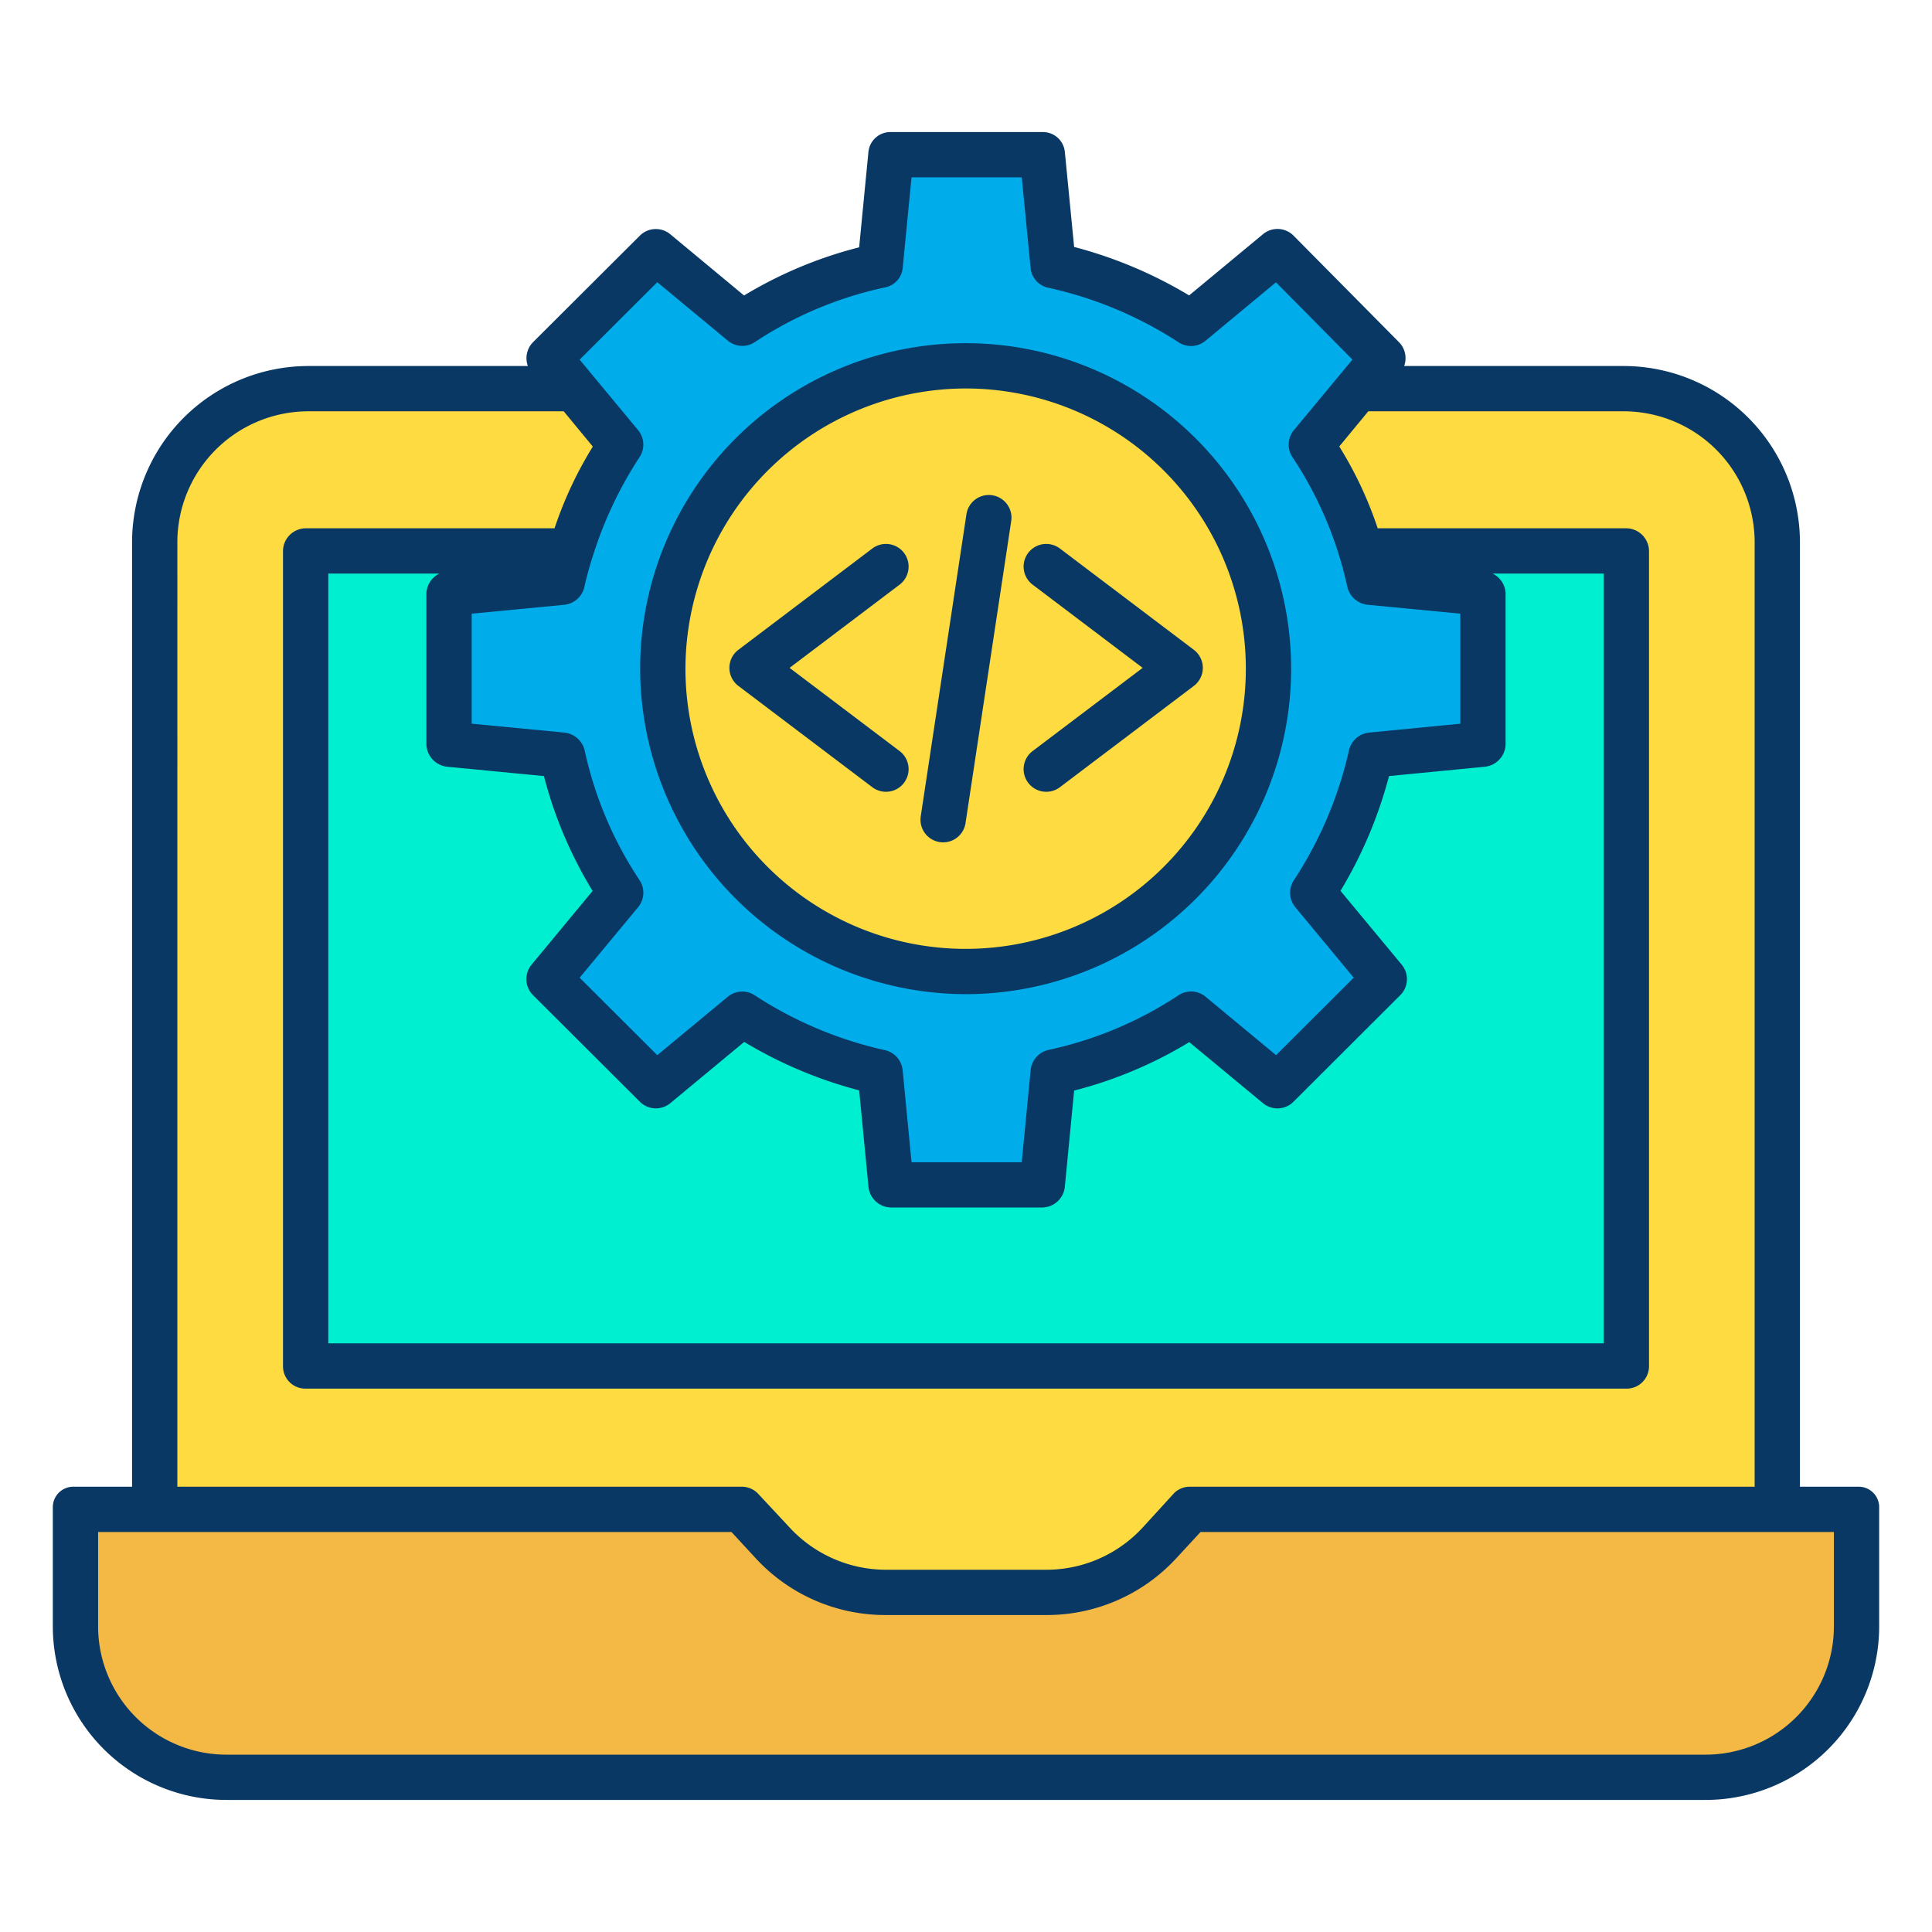 <svg id="Layer_1" height="512" viewBox="0 0 512 512" width="512" xmlns="http://www.w3.org/2000/svg" data-name="Layer 1"><path d="m492.31 399.62v31.2a40.572 40.572 0 0 1 -40.57 40.57h-391.48a40.572 40.572 0 0 1 -40.57-40.57v-31.2h176.79l8.24 8.93a40.536 40.536 0 0 0 29.83 13.08h42.9a40.536 40.536 0 0 0 29.83-13.08l8.24-8.93z" fill="#f4b844"/><path d="m470.88 399.56v.06h-155.36l-8.24 8.93a40.536 40.536 0 0 1 -29.83 13.08h-42.9a40.536 40.536 0 0 1 -29.83-13.08l-8.24-8.93h-155.36v-256.02a40.58 40.58 0 0 1 40.57-40.58h70.52l12.28 14.81a110.819 110.819 0 0 0 -13.2 28.11l-.04-.01h-70.09v216.33h349.68v-216.33h-70.09a106.2 106.2 0 0 0 -13.24-28.1l12.3-14.83.02.02h70.48a40.58 40.58 0 0 1 40.57 40.58z" fill="#fedb41"/><path d="m430.84 145.93v216.33h-349.68v-216.33h70.09l.04.01c-.86 2.75-1.6 5.55-2.22 8.37l-29.75 2.87v40.05l29.75 2.88a106.733 106.733 0 0 0 15.42 36.47l-18.99 22.9 28.31 28.25 22.9-18.98a109.98 109.98 0 0 0 36.53 15.36l2.88 29.69h40.1l2.88-29.69a107.106 107.106 0 0 0 36.54-15.36l22.9 18.98 28.31-28.25-18.99-22.9a110.911 110.911 0 0 0 15.42-36.47l29.4-2.88v-40.05l-29.75-2.87c-.62-2.82-1.34-5.62-2.18-8.38z" fill="#00efd1"/><path d="m152.21 103.02-6.71-8.09 28.31-28.25 22.9 18.98a107.139 107.139 0 0 1 36.53-15.36l2.88-29.69h40.1l2.88 29.69a110.119 110.119 0 0 1 36.54 15.36l22.9-18.98 27.96 28.25-6.69 8.07-12.3 14.83a106.2 106.2 0 0 1 13.24 28.1c.84 2.76 1.56 5.56 2.18 8.38l29.75 2.87v40.05l-29.4 2.88a110.911 110.911 0 0 1 -15.42 36.47l18.99 22.9-28.31 28.25-22.9-18.98a107.106 107.106 0 0 1 -36.54 15.36l-2.88 29.69h-40.1l-2.88-29.69a109.98 109.98 0 0 1 -36.53-15.36l-22.9 18.98-28.31-28.25 18.99-22.9a106.733 106.733 0 0 1 -15.42-36.47l-29.75-2.88v-40.05l29.75-2.87c.62-2.82 1.36-5.62 2.22-8.37a110.819 110.819 0 0 1 13.2-28.11zm184.2 74.19a80.38 80.38 0 1 0 -80.38 80.25 80.319 80.319 0 0 0 80.38-80.25z" fill="#00acea"/><path d="m256.03 96.95a80.255 80.255 0 1 1 -80.38 80.26 80.319 80.319 0 0 1 80.38-80.26z" fill="#fedb41"/><g fill="#083863"><path d="m492.31 394h-15.31v-250.4a46.748 46.748 0 0 0 -46.69-46.6h-58.2a6.026 6.026 0 0 0 -1.342-6.3l-27.96-28.245a6 6 0 0 0 -8.094-.4l-19.585 16.234a116.24 116.24 0 0 0 -30.472-12.845l-2.465-25.218a5.833 5.833 0 0 0 -5.972-5.226h-40.1a5.834 5.834 0 0 0 -5.972 5.226l-2.465 25.317a112.4 112.4 0 0 0 -30.5 12.766l-19.544-16.224a6 6 0 0 0 -8.067.36l-28.31 28.234a6.021 6.021 0 0 0 -1.369 6.321h-58.203a46.748 46.748 0 0 0 -46.69 46.6v250.4h-15.31a5.428 5.428 0 0 0 -5.69 5.62v31.2a46.026 46.026 0 0 0 46.26 46.18h391.48a46.026 46.026 0 0 0 46.26-46.18v-31.2a5.428 5.428 0 0 0 -5.69-5.62zm-318.126-319.217 18.7 15.5a6 6 0 0 0 7.137.387 100.729 100.729 0 0 1 34.484-14.5 5.783 5.783 0 0 0 4.71-5.092l2.351-24.078h29.208l2.354 24.074a5.893 5.893 0 0 0 4.721 5.192 104.176 104.176 0 0 1 34.551 14.492 6 6 0 0 0 7.07-.454l18.67-15.487 20.271 20.476-15.519 18.707a6 6 0 0 0 -.377 7.153 100.247 100.247 0 0 1 12.5 26.522c.761 2.5 1.454 5.166 2.06 7.921a6.187 6.187 0 0 0 5.444 4.683l24.481 2.35v29.16l-24.145 2.35a6.091 6.091 0 0 0 -5.352 4.668 104.805 104.805 0 0 1 -14.631 34.5 6 6 0 0 0 .389 7.1l15.488 18.693-20.578 20.529-18.7-15.5a6 6 0 0 0 -7.137-.386 100.753 100.753 0 0 1 -34.494 14.5 6.116 6.116 0 0 0 -4.712 5.387l-2.354 24.37h-29.208l-2.354-24.369a6.058 6.058 0 0 0 -4.721-5.339 104.222 104.222 0 0 1 -34.538-14.565 6 6 0 0 0 -7.072.416l-18.7 15.49-20.57-20.533 15.5-18.689a6 6 0 0 0 .375-7.156 100.452 100.452 0 0 1 -14.552-34.424 6.186 6.186 0 0 0 -5.444-4.694l-24.49-2.354v-29.154l24.486-2.347a6.092 6.092 0 0 0 5.364-4.683c.587-2.671 1.329-5.318 2.127-7.869 0-.011.027-.022.03-.034a104.947 104.947 0 0 1 12.5-26.588 6 6 0 0 0 -.4-7.108l-15.5-18.688zm-55.602 128.417 25.564 2.467a112.293 112.293 0 0 0 12.9 30.447l-16.18 19.534a6 6 0 0 0 .391 8.077l28.315 28.25a6 6 0 0 0 8.069.373l19.582-16.229a116.128 116.128 0 0 0 30.464 12.844l2.466 25.514a6.088 6.088 0 0 0 5.967 5.523h40.1a6.087 6.087 0 0 0 5.972-5.521l2.465-25.464a112.57 112.57 0 0 0 30.509-12.84l19.545 16.187a6 6 0 0 0 8.067-.379l28.31-28.253a6 6 0 0 0 .381-8.079l-16.224-19.564a116.486 116.486 0 0 0 12.86-30.421l25.32-2.465a6.141 6.141 0 0 0 5.575-5.971v-40.05a6.157 6.157 0 0 0 -3.442-5.18h29.442v204h-338v-204h29.442a6.157 6.157 0 0 0 -3.442 5.18v40.05a6.142 6.142 0 0 0 5.582 5.97zm-71.582-59.6a34.734 34.734 0 0 1 34.69-34.6h67.7l7.714 9.347a103.225 103.225 0 0 0 -10.146 21.653h-65.798a6.08 6.08 0 0 0 -6.16 5.93v216.33a5.923 5.923 0 0 0 6.16 5.74h349.68a5.923 5.923 0 0 0 6.16-5.74v-216.33a6.08 6.08 0 0 0 -6.16-5.93h-65.74a101.547 101.547 0 0 0 -10.18-21.679l7.691-9.321h67.7a34.734 34.734 0 0 1 34.689 34.6v250.4h-149.48a5.833 5.833 0 0 0 -4.41 1.741l-8.244 9.025a34.728 34.728 0 0 1 -25.416 11.234h-42.9a34.822 34.822 0 0 1 -25.42-11.334l-8.24-8.832a5.913 5.913 0 0 0 -4.41-1.834h-149.48zm439 287.22a34.014 34.014 0 0 1 -34.26 34.18h-391.48a34.014 34.014 0 0 1 -34.26-34.18v-24.82h167.853l6.453 6.989a46.669 46.669 0 0 0 34.244 15.011h42.9a46.663 46.663 0 0 0 34.239-15.006l6.458-6.994h167.853z"/><path d="m256.03 263.46a86.255 86.255 0 1 0 -86.38-86.25 86.413 86.413 0 0 0 86.38 86.25zm0-160.51a74.255 74.255 0 1 1 -74.38 74.26 74.4 74.4 0 0 1 74.38-74.26z"/><path d="m195.681 181.776 35.49 26.84a6 6 0 0 0 7.238-9.572l-29.162-22.054 29.162-22.054a6 6 0 0 0 -7.238-9.572l-35.49 26.841a6 6 0 0 0 0 9.571z"/><path d="m272.484 207.449a6 6 0 0 0 8.405 1.167l35.49-26.84a6 6 0 0 0 0-9.571l-35.49-26.841a6 6 0 0 0 -7.238 9.572l29.162 22.054-29.162 22.054a6 6 0 0 0 -1.167 8.405z"/><path d="m249.042 223.163a6.2 6.2 0 0 0 .905.068 6 6 0 0 0 5.926-5.1l12.109-80.049a6 6 0 0 0 -11.865-1.8l-12.11 80.05a6 6 0 0 0 5.035 6.831z"/></g></svg>